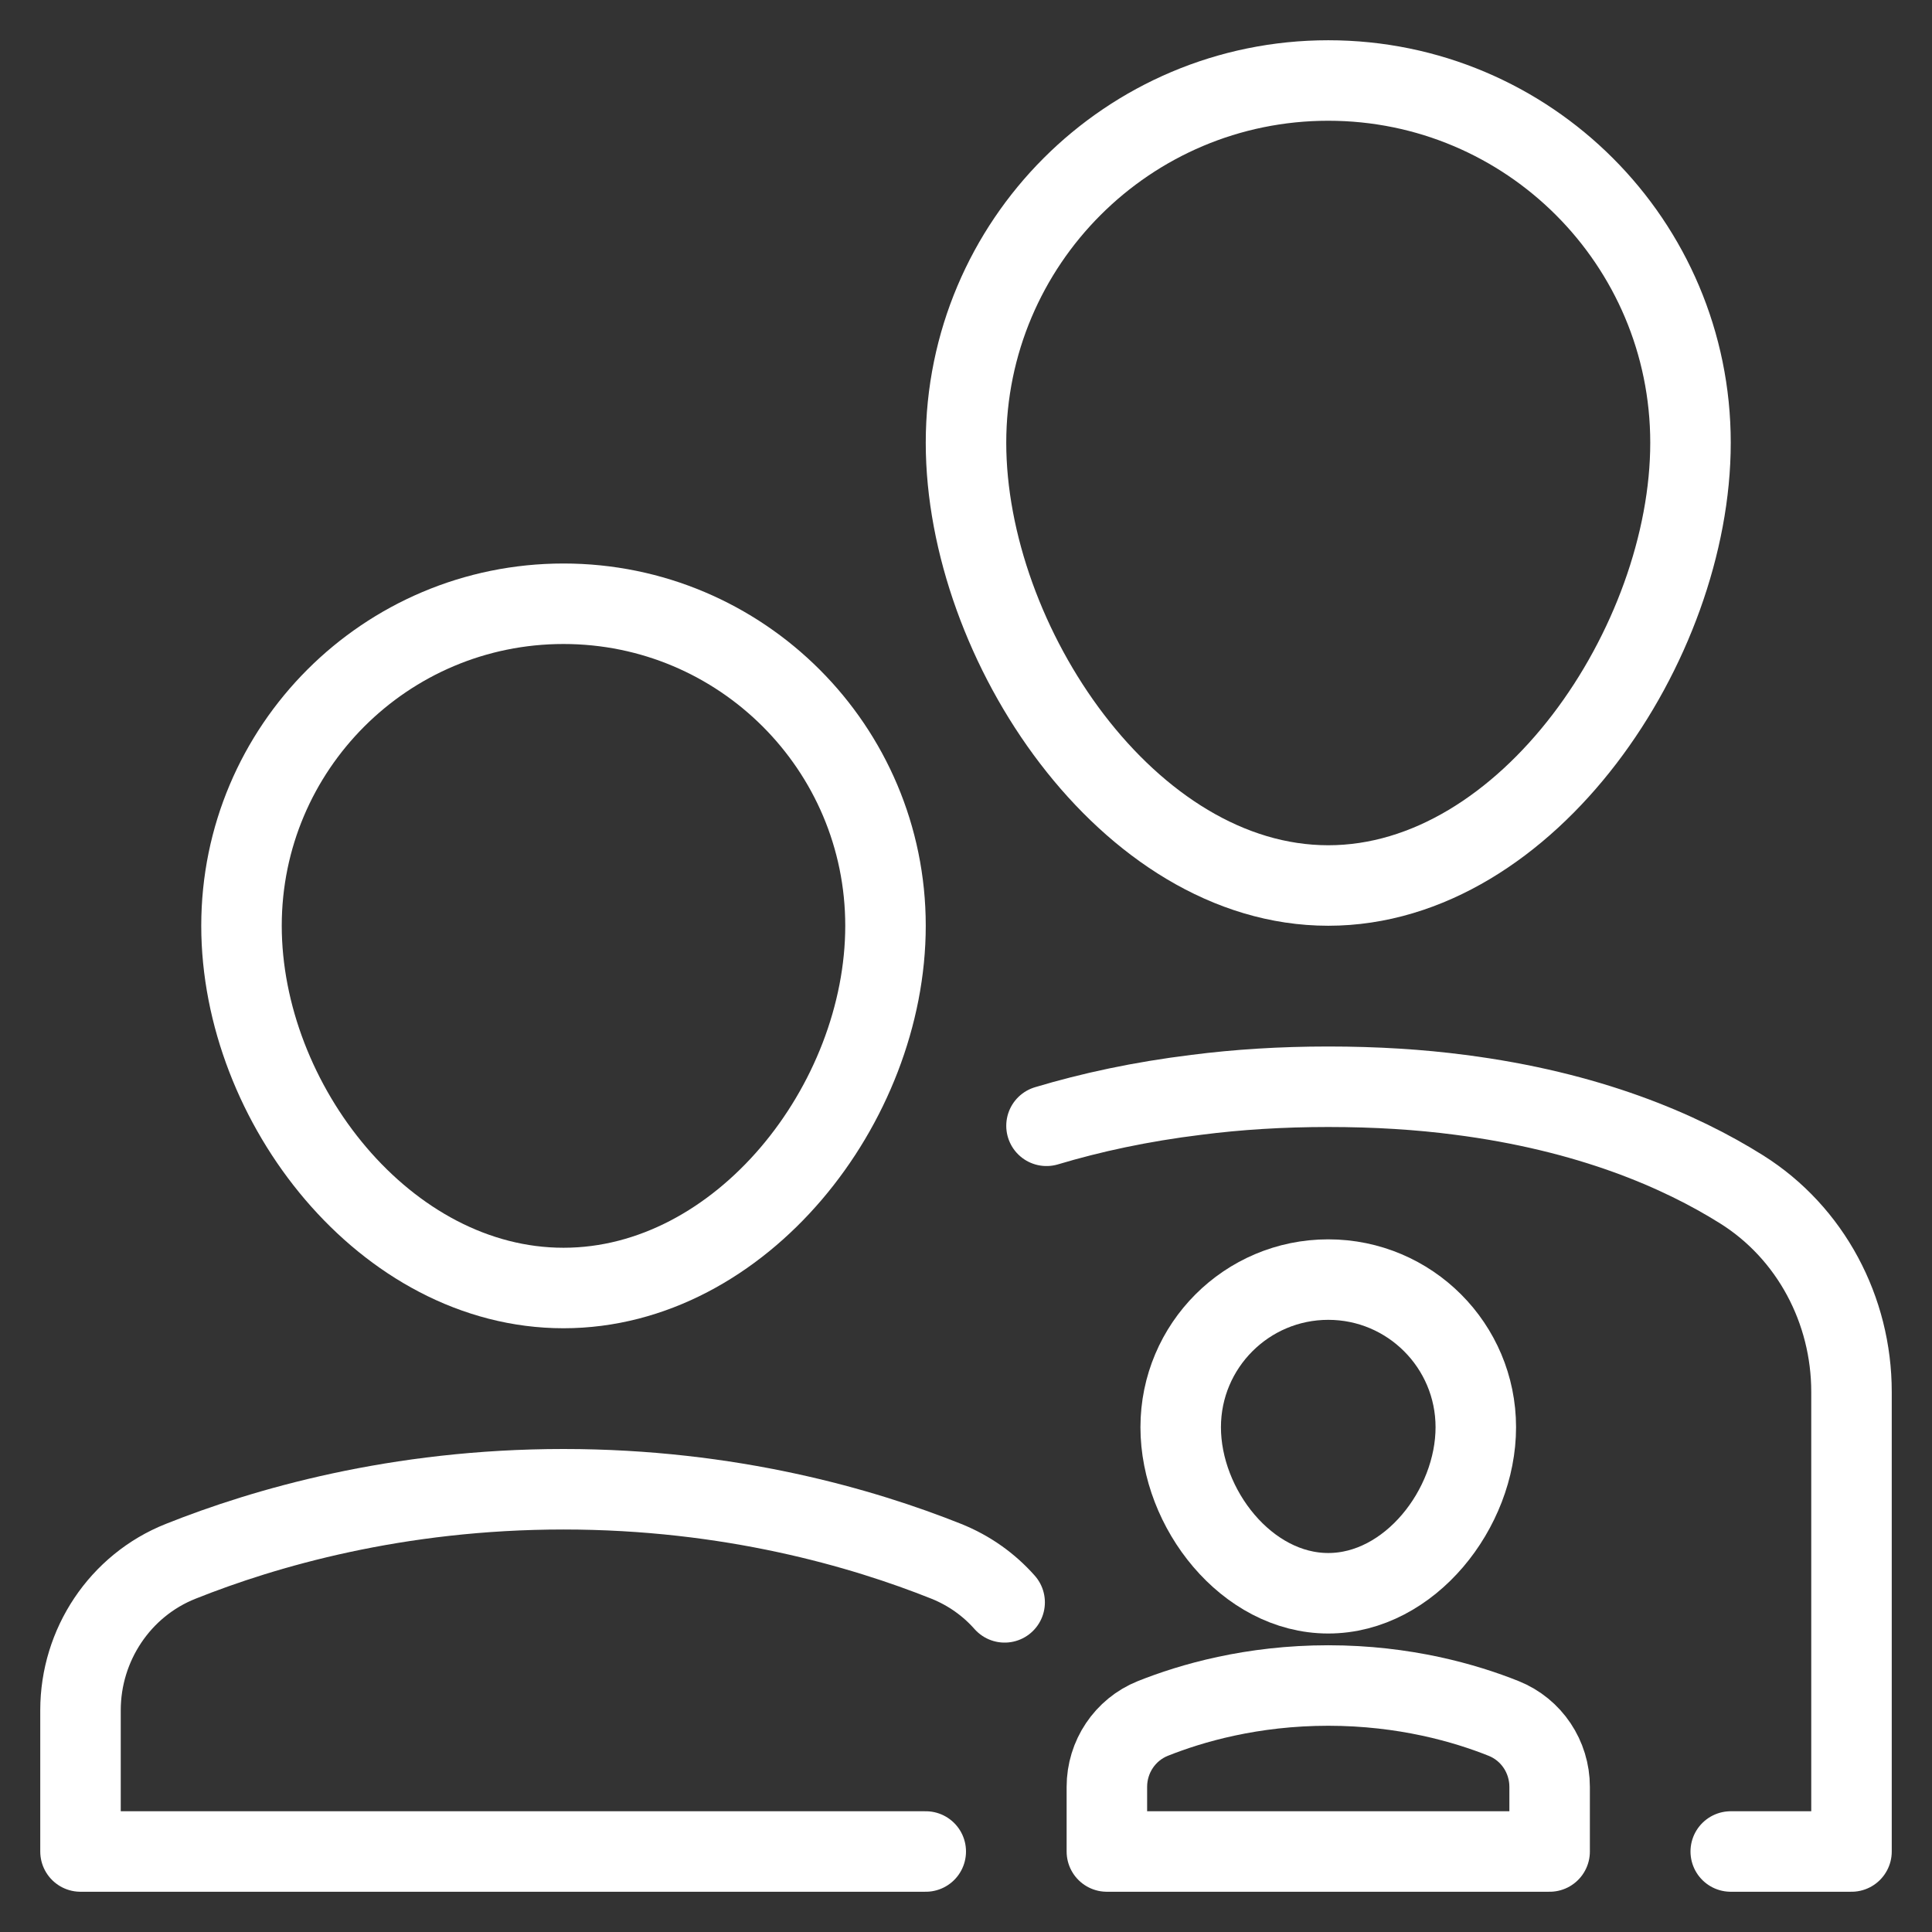 <?xml version="1.0" encoding="utf-8"?>
<!-- Generator: Adobe Illustrator 15.1.0, SVG Export Plug-In . SVG Version: 6.00 Build 0)  -->
<!DOCTYPE svg PUBLIC "-//W3C//DTD SVG 1.1//EN" "http://www.w3.org/Graphics/SVG/1.1/DTD/svg11.dtd">
<svg version="1.1" id="Layer_1" xmlns="http://www.w3.org/2000/svg" xmlns:xlink="http://www.w3.org/1999/xlink" x="0px" y="0px"
	 width="48px" height="48px" viewBox="0 0 48 48" enable-background="new 0 0 48 48" xml:space="preserve">
<rect x="0" y="0" width="48" height="48" fill="#333333" stroke="none"/>
<g transform="translate(0, 0)">
	<path fill="none" stroke="#FFFFFF" stroke-width="2" stroke-linecap="round" stroke-linejoin="round" stroke-miterlimit="10" d="
		M24,11c0-4.971,4.029-9,9-9s9,4.029,9,9s-4.029,11-9,11S24,15.971,24,11z"/>
	<path fill="none" stroke="#FFFFFF" stroke-width="2" stroke-linecap="round" stroke-linejoin="round" stroke-miterlimit="10" d="
		M43,46h3V34.58c0-2.03-1.01-3.95-2.73-5.03c-1.529-0.96-3.8-1.939-7-2.35C35.28,27.07,34.19,27,33,27c-1.17,0-2.26,0.07-3.27,0.2
		C28.34,27.37,27.1,27.64,26,27.97"/>
	<path fill="none" stroke="#FFFFFF" stroke-width="2" stroke-linecap="round" stroke-linejoin="round" stroke-miterlimit="10" d="
		M6,23c0-4.418,3.582-8,8-8s8,3.582,8,8s-3.582,9-8,9S6,27.418,6,23z"/>
	<path fill="none" stroke="#FFFFFF" stroke-width="2" stroke-linecap="round" stroke-linejoin="round" stroke-miterlimit="10" d="
		M23,46H2v-3.51c0-1.62,0.98-3.101,2.49-3.7C6.57,37.96,9.86,37,14,37s7.43,0.96,9.51,1.79c0.57,0.229,1.061,0.58,1.45,1.02"/>
	<path fill="none" stroke="#FFFFFF" stroke-width="2" stroke-linecap="round" stroke-linejoin="round" stroke-miterlimit="10" d="
		M29.334,35.459c0-2.025,1.642-3.668,3.666-3.668c2.025,0,3.666,1.643,3.666,3.668c0,2.024-1.641,4.125-3.666,4.125
		C30.976,39.584,29.334,37.483,29.334,35.459z"/>
	<path fill="none" stroke="#FFFFFF" stroke-width="2" stroke-linecap="round" stroke-linejoin="round" stroke-miterlimit="10" d="
		M38.5,44.393c0-0.745-0.448-1.42-1.141-1.698c-0.952-0.381-2.461-0.819-4.359-0.819s-3.405,0.438-4.359,0.819
		c-0.692,0.278-1.141,0.953-1.141,1.698V46h11V44.393z"/>
</g>
</svg>

